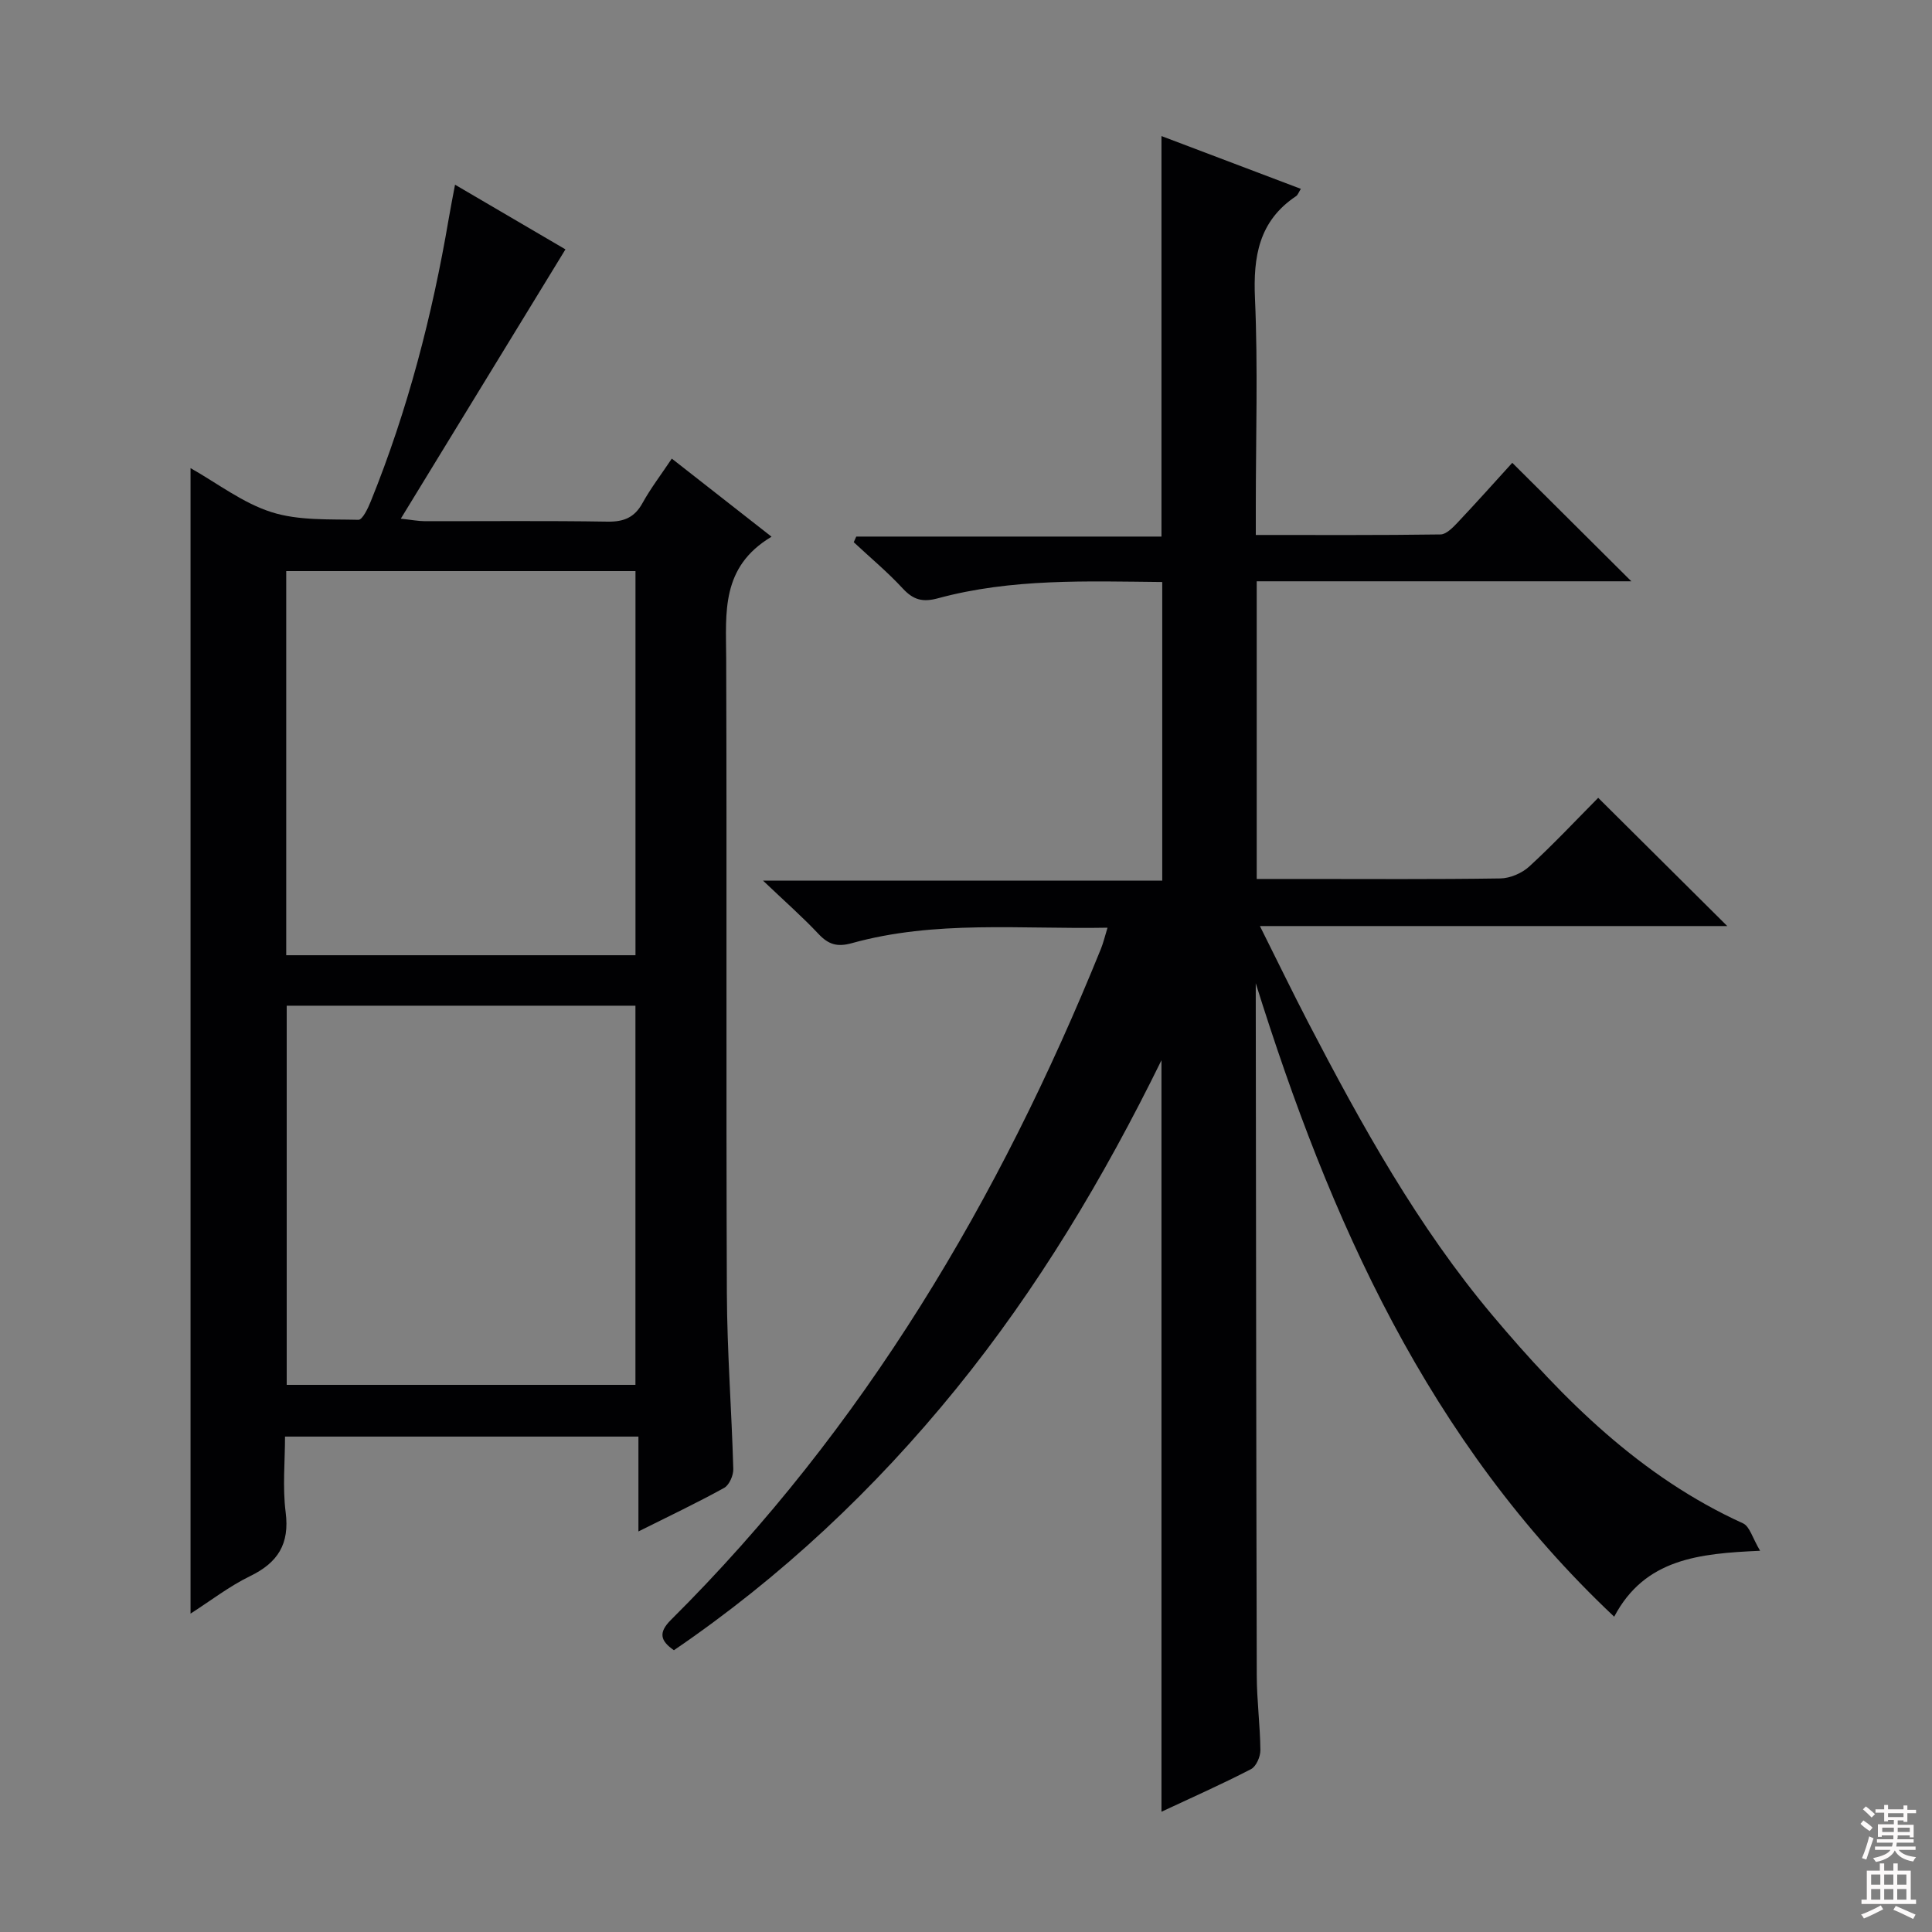 <svg enable-background="new 0 0 400 400" viewBox="0 0 400 400" xmlns="http://www.w3.org/2000/svg"><rect x="0" y="0" width="400" height="400" fill="#808080" stroke="none"/><path d="m240.47 375.1c0-52.02 0-103.31 0-155.59-12.03 24.51-25.68 47.28-42.48 67.99-16.88 20.8-36.22 39-58.46 54.16-2.8-1.93-3.28-3.63-.62-6.28 39.96-39.72 68.02-87.08 89.03-138.95.48-1.19.78-2.46 1.36-4.36-18.05.34-35.69-1.59-52.93 3.2-3.06.85-4.86.27-6.92-1.92-3.3-3.51-6.94-6.71-11.47-11.02h82.65c0-20.81 0-41.04 0-61.83-15.57-.15-31.18-.77-46.44 3.37-3.17.86-5.1.33-7.28-2.03-3.15-3.41-6.75-6.4-10.15-9.58.17-.39.35-.78.52-1.17h63.19c0-27.85 0-55.07 0-82.92 9.48 3.59 19.1 7.24 28.86 10.93-.46.71-.62 1.26-.99 1.51-7.7 5.14-8.9 12.49-8.51 21.2.63 14.3.17 28.65.17 42.99v5.96c13.04 0 25.65.07 38.25-.11 1.19-.02 2.53-1.41 3.51-2.44 3.98-4.22 7.85-8.55 11.34-12.39 8.29 8.25 16.35 16.27 24.65 24.53-25.67 0-51.53 0-77.56 0v61.63h9.45c13.66 0 27.33.1 40.99-.11 2.04-.03 4.49-1.09 6.01-2.49 5.02-4.61 9.69-9.6 14.25-14.2 8.95 8.89 17.66 17.55 26.72 26.55-31.86 0-63.67 0-96.76 0 3.66 7.32 6.75 13.69 10.01 19.98 11.07 21.28 22.68 42.25 38.2 60.69 14.65 17.41 30.62 33.35 51.81 42.99 1.39.63 1.97 3.06 3.54 5.68-12.68.57-23.86 1.64-30.21 13.65-38.6-36.35-58.9-82.25-74.21-131.15v2.88c.06 46.82.09 93.65.21 140.47.01 5.15.7 10.29.75 15.44.01 1.34-.87 3.37-1.94 3.92-6 3.11-12.21 5.86-18.54 8.82z" fill="#010103"/><path d="m159.74 111.12c-10.53 6.27-9.43 15.75-9.39 25.16.15 43.82-.04 87.65.14 131.47.05 12.13.99 24.25 1.33 36.38.04 1.32-.83 3.33-1.89 3.92-5.63 3.11-11.45 5.87-17.75 9.02 0-6.76 0-12.99 0-19.64-24.43 0-48.47 0-73.17 0 0 5.14-.53 10.47.13 15.65.85 6.58-1.6 10.45-7.38 13.25-4.26 2.07-8.08 5.04-12.31 7.75 0-79.19 0-157.86 0-237.16 5.55 3.13 10.8 7.22 16.75 9.11 5.62 1.79 11.97 1.44 18.01 1.59.83.02 1.98-2.38 2.56-3.83 7.64-18.87 12.72-38.45 16.13-58.49.36-2.12.78-4.23 1.31-7.06 8.16 4.78 15.96 9.35 22.86 13.39-11.3 18.49-22.46 36.73-34.09 55.76 2.39.26 3.6.5 4.81.51 12.66.03 25.33-.11 37.99.1 3.38.05 5.58-.84 7.24-3.84 1.67-3.03 3.8-5.81 6.07-9.21 6.7 5.26 13.17 10.32 20.65 16.17zm-28.17 86.65c0-26.79 0-53.14 0-79.53-24.27 0-48.17 0-72.31 0v79.53zm-72.21 10.45v78.5h72.2c0-26.3 0-52.33 0-78.5-24.18 0-47.96 0-72.2 0z" fill="#010103"/><g fill="#fcfafa"><path d="m385.2 377.6.6-.7c.6.4 1.3.9 1.9 1.5l-.6.7c-.8-.5-1.4-1-1.9-1.5zm.3 7.1c.6-1.4 1.1-2.9 1.5-4.5.3.1.6.3.9.4-.5 1.4-1 2.9-1.5 4.4zm.2-10.1.6-.6c.7.5 1.3 1.1 1.9 1.6l-.7.7c-.6-.6-1.2-1.2-1.8-1.7zm8.4-.8h.8v.9h1.8v.7h-1.8v1.8h-.8v-.3h-1.2v.9h3.3v2.6h-.8v-.4h-2.5c0 .3 0 .6-.1.8h3.4v.7h-3.5c0 .3-.1.6-.1.8h4v.7h-3.5c.7.9 1.9 1.3 3.6 1.5-.2.2-.4.5-.6.9-1.9-.3-3.2-1.1-3.8-2.3-.5 1.1-1.8 2-3.9 2.4-.2-.3-.4-.5-.6-.8 1.9-.4 3.1-.9 3.6-1.7h-3.2v-.7h3.5c.1-.2.1-.5.2-.8h-3.3v-.7h3.4c0-.2 0-.5 0-.8h-2.4v.3h-.8v-2.6h3.3v-.9h-1.2v.3h-.8v-1.8h-1.8v-.7h1.8v-.9h.8v.9h3.2zm-4.4 5.5h2.4c0-.3 0-.6 0-.9h-2.4zm1.2-3.1h3.2v-.8h-3.2zm4.4 2.2h-2.4v.9h2.5v-.9z"/><path d="m389.2 385.8h.9v1.5h1.9v-1.5h.9v1.5h2.7v6h1.1v.9h-11.3v-.9h1.1v-6h2.7zm.2 8.7.5.8c-1.2.6-2.5 1.3-4 1.9-.2-.3-.3-.6-.6-.8 1.6-.6 3-1.3 4.1-1.9zm-2-4.3h1.9v-2.1h-1.9zm0 3.1h1.9v-2.2h-1.9zm2.7-3.1h1.9v-2.1h-1.9zm0 3.1h1.9v-2.2h-1.9zm2.4 1.3c1.4.6 2.7 1.2 4.1 1.8l-.5.9c-1.5-.7-2.8-1.4-4.1-1.9zm2.2-6.5h-1.9v2.1h1.9zm-1.9 5.2h1.9v-2.2h-1.9z"/></g></svg>